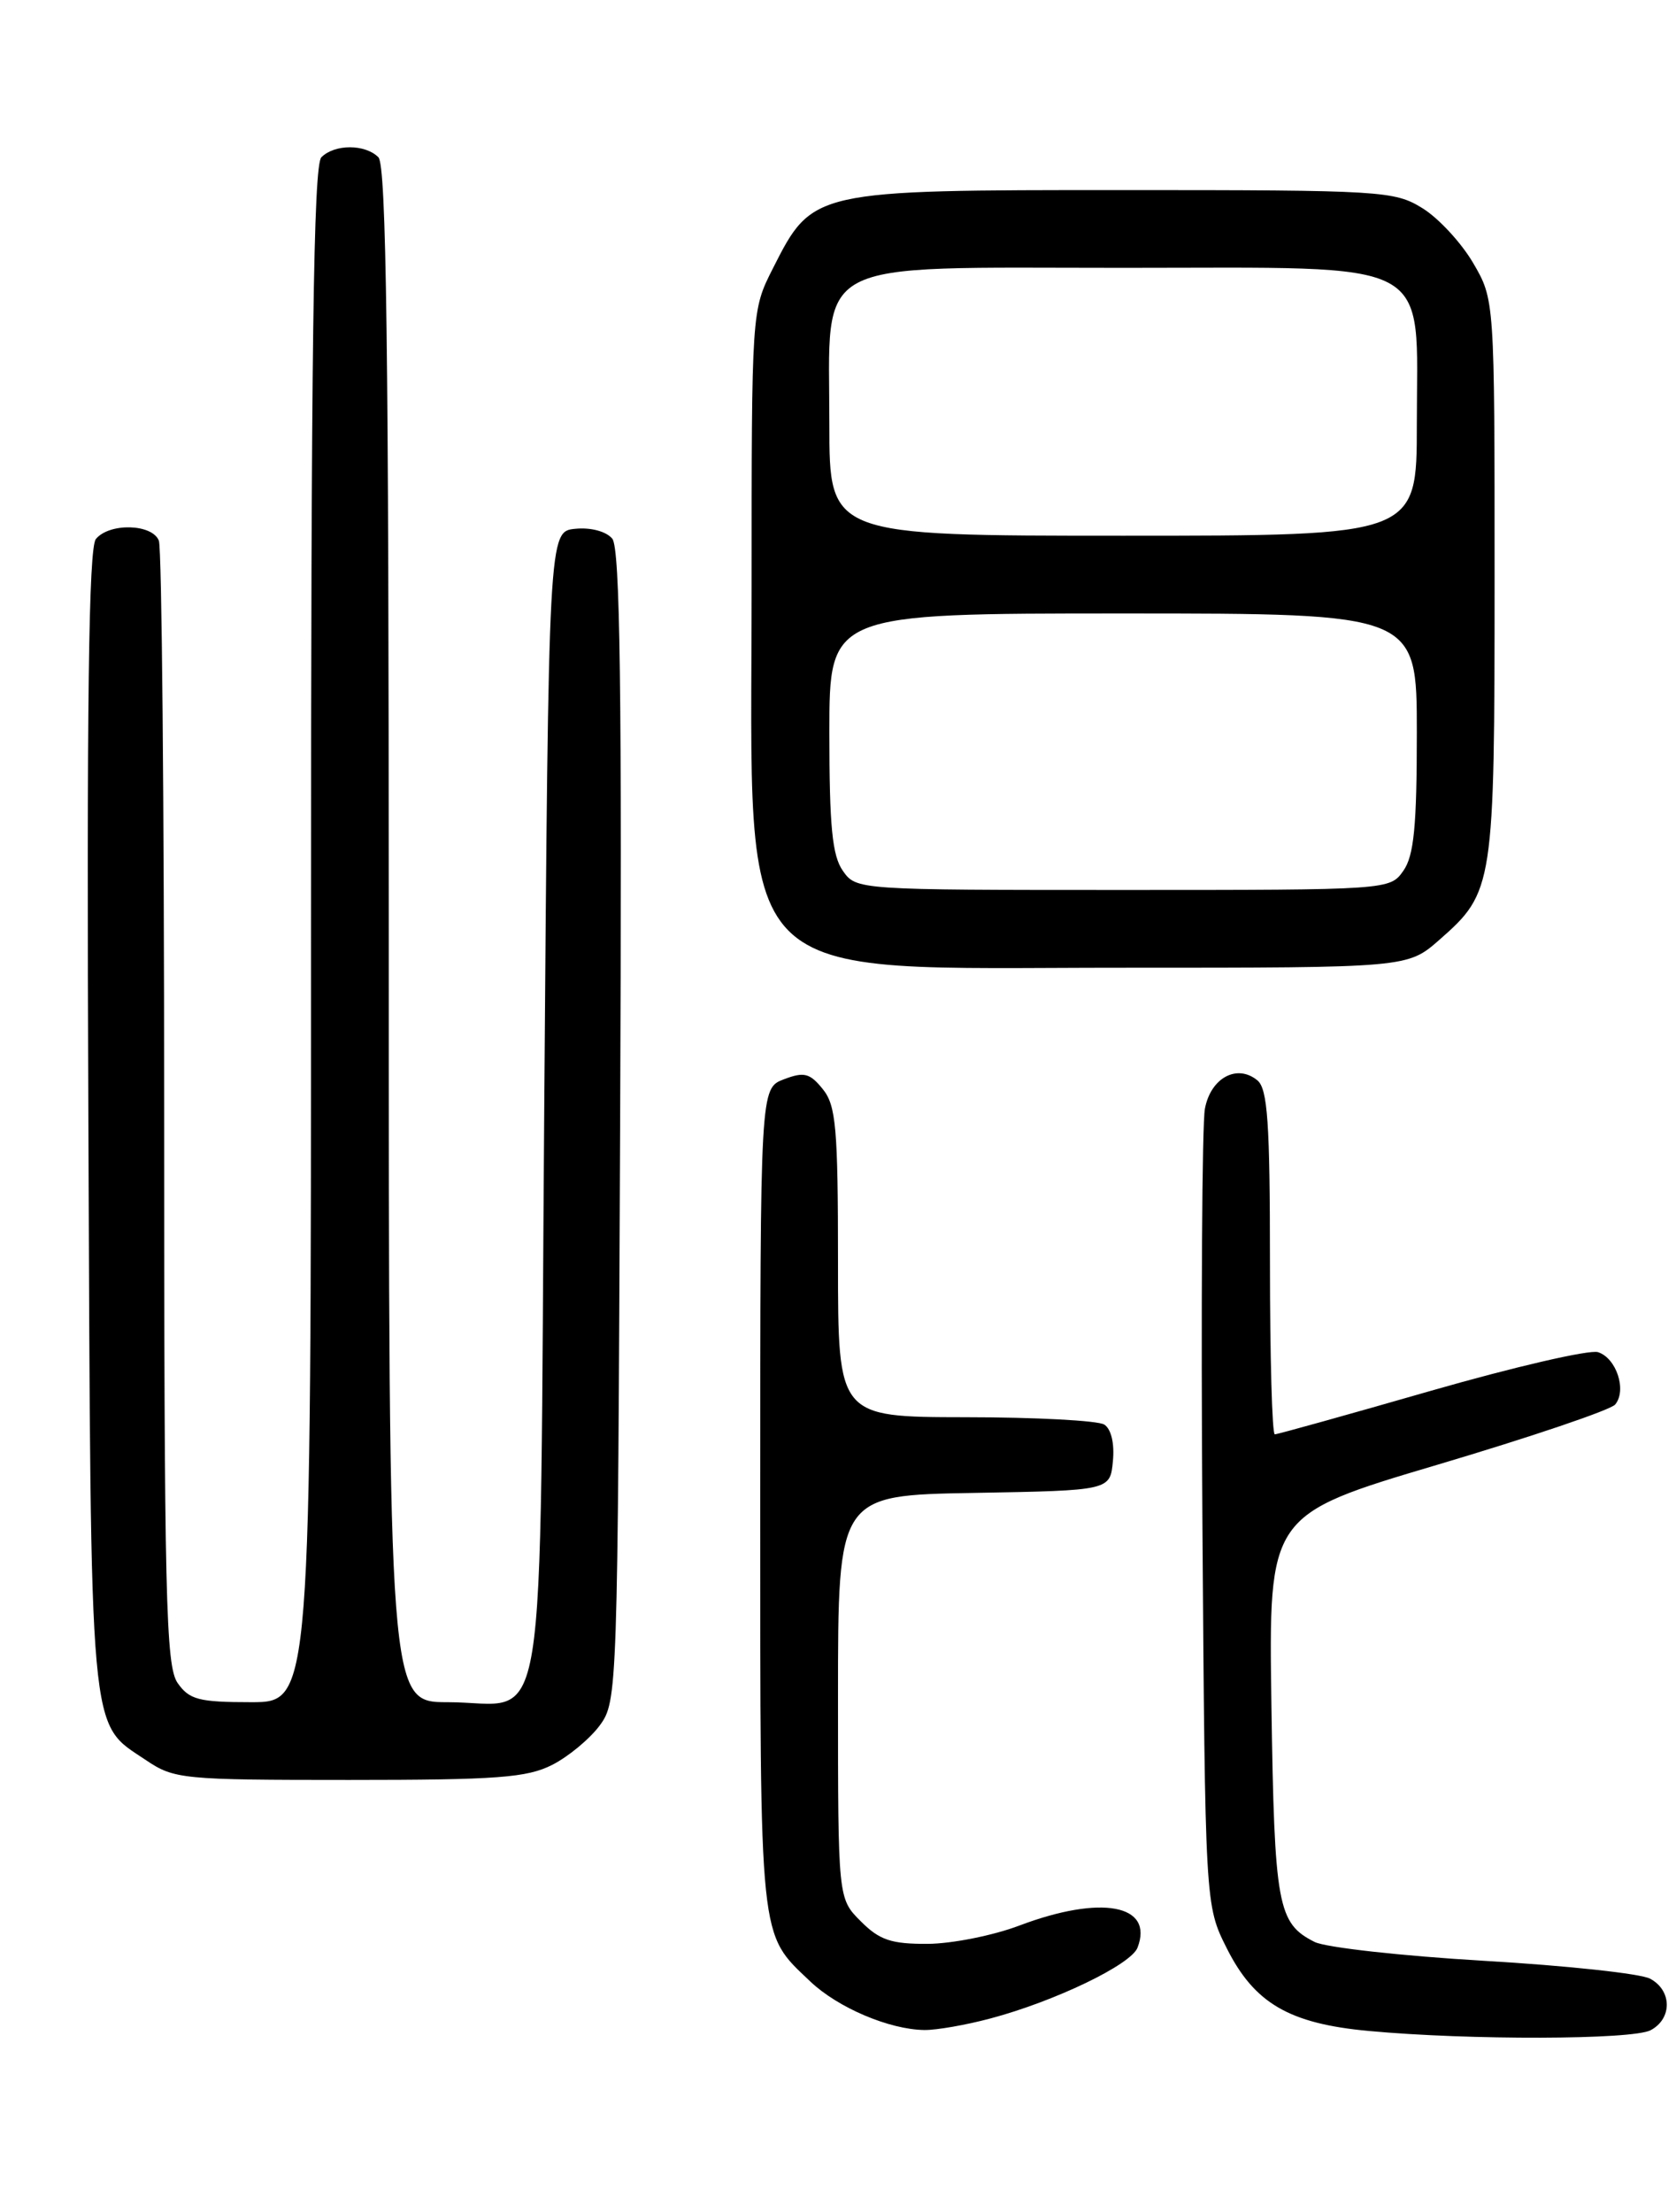 <?xml version="1.0" encoding="UTF-8" standalone="no"?>
<!DOCTYPE svg PUBLIC "-//W3C//DTD SVG 1.1//EN" "http://www.w3.org/Graphics/SVG/1.1/DTD/svg11.dtd" >
<svg xmlns="http://www.w3.org/2000/svg" xmlns:xlink="http://www.w3.org/1999/xlink" version="1.1" viewBox="0 0 194 256">
 <g >
 <path fill="currentColor"
d=" M 191.07 234.96 C 193.58 233.62 193.55 230.36 191.00 229.00 C 189.91 228.41 181.24 227.48 171.75 226.93 C 162.26 226.37 153.45 225.39 152.17 224.75 C 147.88 222.59 147.52 220.58 147.17 197.41 C 146.84 175.32 146.84 175.32 166.42 169.51 C 177.19 166.31 186.44 163.18 186.96 162.55 C 188.33 160.90 187.10 157.17 184.97 156.49 C 183.98 156.18 175.28 158.19 165.64 160.96 C 156.01 163.73 147.87 166.00 147.56 166.00 C 147.25 166.00 147.00 157.06 147.00 146.12 C 147.00 129.97 146.73 126.02 145.55 125.04 C 143.20 123.09 140.14 124.74 139.47 128.32 C 139.14 130.08 139.01 151.54 139.18 176.01 C 139.50 220.50 139.50 220.50 142.00 225.48 C 145.20 231.85 149.23 234.20 158.43 235.05 C 170.04 236.13 188.99 236.08 191.07 234.96 Z  M 114.66 233.60 C 122.09 231.62 130.92 227.38 131.67 225.41 C 133.59 220.42 127.48 219.27 118.00 222.85 C 114.97 224.00 110.20 224.95 107.39 224.97 C 103.17 224.99 101.81 224.54 99.64 222.36 C 97.00 219.73 97.00 219.73 97.00 196.39 C 97.00 173.05 97.00 173.05 112.75 172.78 C 128.50 172.50 128.50 172.50 128.82 169.10 C 129.02 167.06 128.62 165.38 127.82 164.87 C 127.10 164.41 119.86 164.02 111.75 164.02 C 97.00 164.00 97.00 164.00 97.00 146.11 C 97.00 130.52 96.77 127.94 95.24 126.05 C 93.74 124.19 93.07 124.02 90.74 124.91 C 88.00 125.95 88.00 125.95 88.00 173.52 C 88.00 225.32 87.83 223.65 93.80 229.33 C 96.99 232.36 102.94 234.89 107.00 234.94 C 108.38 234.96 111.82 234.36 114.66 233.60 Z  M 63.93 204.25 C 65.81 203.29 68.29 201.23 69.43 199.68 C 71.47 196.90 71.50 195.81 71.78 130.32 C 72.00 79.72 71.78 63.44 70.87 62.34 C 70.17 61.50 68.38 61.02 66.59 61.20 C 63.50 61.50 63.50 61.50 63.00 127.83 C 62.42 204.26 63.60 197.00 51.81 197.00 C 45.00 197.00 45.00 197.00 45.00 108.20 C 45.00 40.47 44.72 19.12 43.80 18.20 C 42.26 16.66 38.74 16.66 37.20 18.20 C 36.28 19.12 36.00 40.47 36.00 108.20 C 36.00 197.00 36.00 197.00 29.06 197.00 C 23.02 197.00 21.91 196.71 20.56 194.78 C 19.19 192.82 19.00 184.84 19.00 128.36 C 19.00 93.05 18.73 63.45 18.39 62.58 C 17.64 60.62 12.67 60.48 11.10 62.38 C 10.26 63.39 10.03 81.32 10.23 129.63 C 10.53 202.31 10.25 199.24 16.90 203.71 C 20.16 205.91 21.11 206.00 40.40 206.00 C 57.56 206.00 61.00 205.74 63.93 204.25 Z  M 166.61 108.77 C 172.90 103.25 173.00 102.59 173.00 66.87 C 173.00 34.68 173.00 34.68 170.51 30.42 C 169.14 28.09 166.50 25.23 164.64 24.09 C 161.41 22.09 159.95 22.00 130.00 22.00 C 94.03 22.00 94.06 21.99 89.46 31.07 C 87.00 35.93 87.00 35.93 87.00 68.01 C 87.00 115.15 83.90 111.99 130.22 112.00 C 162.93 112.00 162.93 112.00 166.61 108.77 Z  M 97.56 100.78 C 96.33 99.03 96.00 95.63 96.00 84.78 C 96.00 71.00 96.00 71.00 130.00 71.00 C 164.00 71.00 164.00 71.00 164.00 84.78 C 164.00 95.63 163.67 99.03 162.44 100.78 C 160.89 102.99 160.78 103.00 130.00 103.00 C 99.22 103.00 99.11 102.99 97.56 100.78 Z  M 96.00 49.13 C 96.00 29.60 93.37 31.00 130.00 31.00 C 166.63 31.00 164.00 29.60 164.00 49.13 C 164.00 62.00 164.00 62.00 130.00 62.00 C 96.00 62.00 96.00 62.00 96.00 49.13 Z "/>
</g>
</svg>